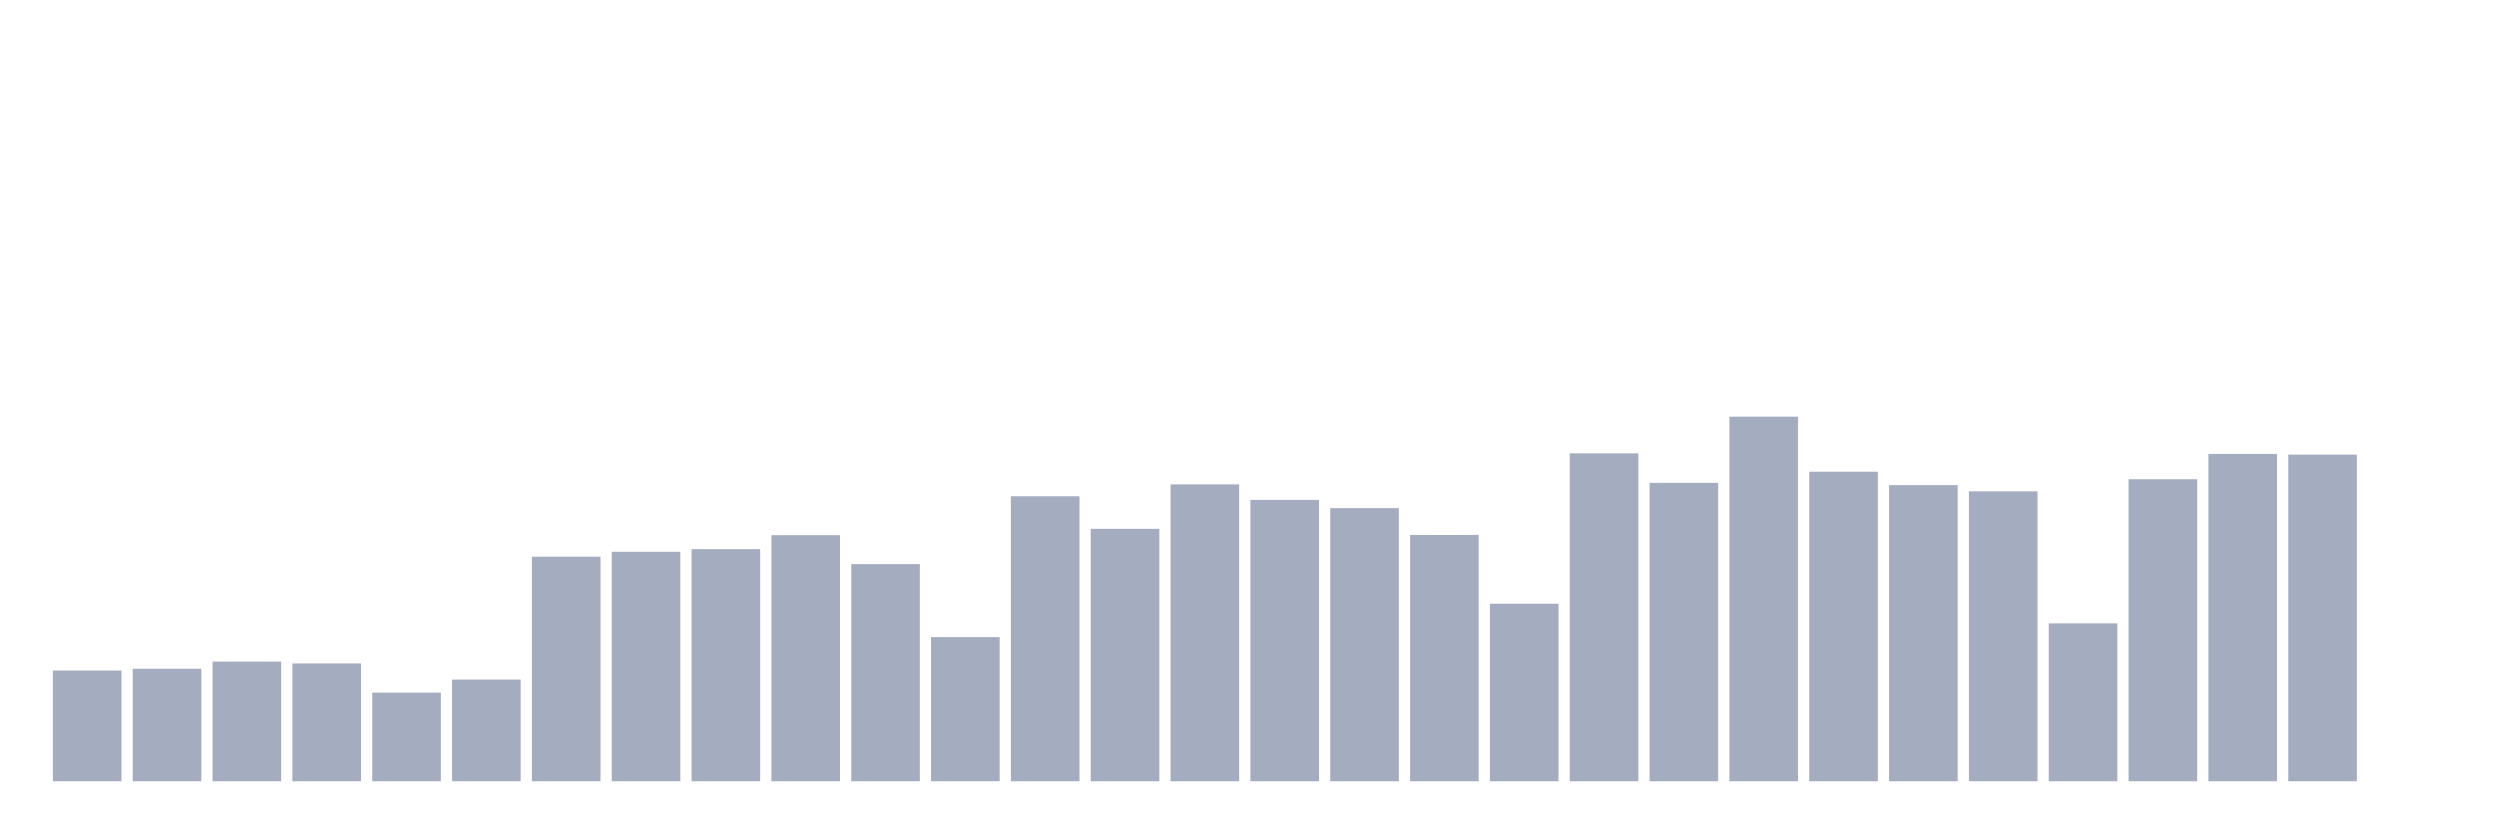 <svg xmlns="http://www.w3.org/2000/svg" viewBox="0 0 480 160"><g transform="translate(10,10)"><rect class="bar" x="0.153" width="13.175" y="118.736" height="21.264" fill="rgb(164,173,192)"></rect><rect class="bar" x="15.482" width="13.175" y="118.397" height="21.603" fill="rgb(164,173,192)"></rect><rect class="bar" x="30.81" width="13.175" y="117.02" height="22.98" fill="rgb(164,173,192)"></rect><rect class="bar" x="46.138" width="13.175" y="117.381" height="22.619" fill="rgb(164,173,192)"></rect><rect class="bar" x="61.466" width="13.175" y="122.98" height="17.02" fill="rgb(164,173,192)"></rect><rect class="bar" x="76.794" width="13.175" y="120.474" height="19.526" fill="rgb(164,173,192)"></rect><rect class="bar" x="92.123" width="13.175" y="96.885" height="43.115" fill="rgb(164,173,192)"></rect><rect class="bar" x="107.451" width="13.175" y="95.937" height="44.063" fill="rgb(164,173,192)"></rect><rect class="bar" x="122.779" width="13.175" y="95.44" height="44.56" fill="rgb(164,173,192)"></rect><rect class="bar" x="138.107" width="13.175" y="92.754" height="47.246" fill="rgb(164,173,192)"></rect><rect class="bar" x="153.436" width="13.175" y="98.307" height="41.693" fill="rgb(164,173,192)"></rect><rect class="bar" x="168.764" width="13.175" y="112.325" height="27.675" fill="rgb(164,173,192)"></rect><rect class="bar" x="184.092" width="13.175" y="85.282" height="54.718" fill="rgb(164,173,192)"></rect><rect class="bar" x="199.42" width="13.175" y="91.535" height="48.465" fill="rgb(164,173,192)"></rect><rect class="bar" x="214.748" width="13.175" y="83.002" height="56.998" fill="rgb(164,173,192)"></rect><rect class="bar" x="230.077" width="13.175" y="85.982" height="54.018" fill="rgb(164,173,192)"></rect><rect class="bar" x="245.405" width="13.175" y="87.562" height="52.438" fill="rgb(164,173,192)"></rect><rect class="bar" x="260.733" width="13.175" y="92.709" height="47.291" fill="rgb(164,173,192)"></rect><rect class="bar" x="276.061" width="13.175" y="105.914" height="34.086" fill="rgb(164,173,192)"></rect><rect class="bar" x="291.39" width="13.175" y="77.043" height="62.957" fill="rgb(164,173,192)"></rect><rect class="bar" x="306.718" width="13.175" y="82.709" height="57.291" fill="rgb(164,173,192)"></rect><rect class="bar" x="322.046" width="13.175" y="70" height="70" fill="rgb(164,173,192)"></rect><rect class="bar" x="337.374" width="13.175" y="80.564" height="59.436" fill="rgb(164,173,192)"></rect><rect class="bar" x="352.702" width="13.175" y="83.138" height="56.862" fill="rgb(164,173,192)"></rect><rect class="bar" x="368.031" width="13.175" y="84.334" height="55.666" fill="rgb(164,173,192)"></rect><rect class="bar" x="383.359" width="13.175" y="109.684" height="30.316" fill="rgb(164,173,192)"></rect><rect class="bar" x="398.687" width="13.175" y="82.009" height="57.991" fill="rgb(164,173,192)"></rect><rect class="bar" x="414.015" width="13.175" y="77.156" height="62.844" fill="rgb(164,173,192)"></rect><rect class="bar" x="429.344" width="13.175" y="77.291" height="62.709" fill="rgb(164,173,192)"></rect><rect class="bar" x="444.672" width="13.175" y="140" height="0" fill="rgb(164,173,192)"></rect></g></svg>